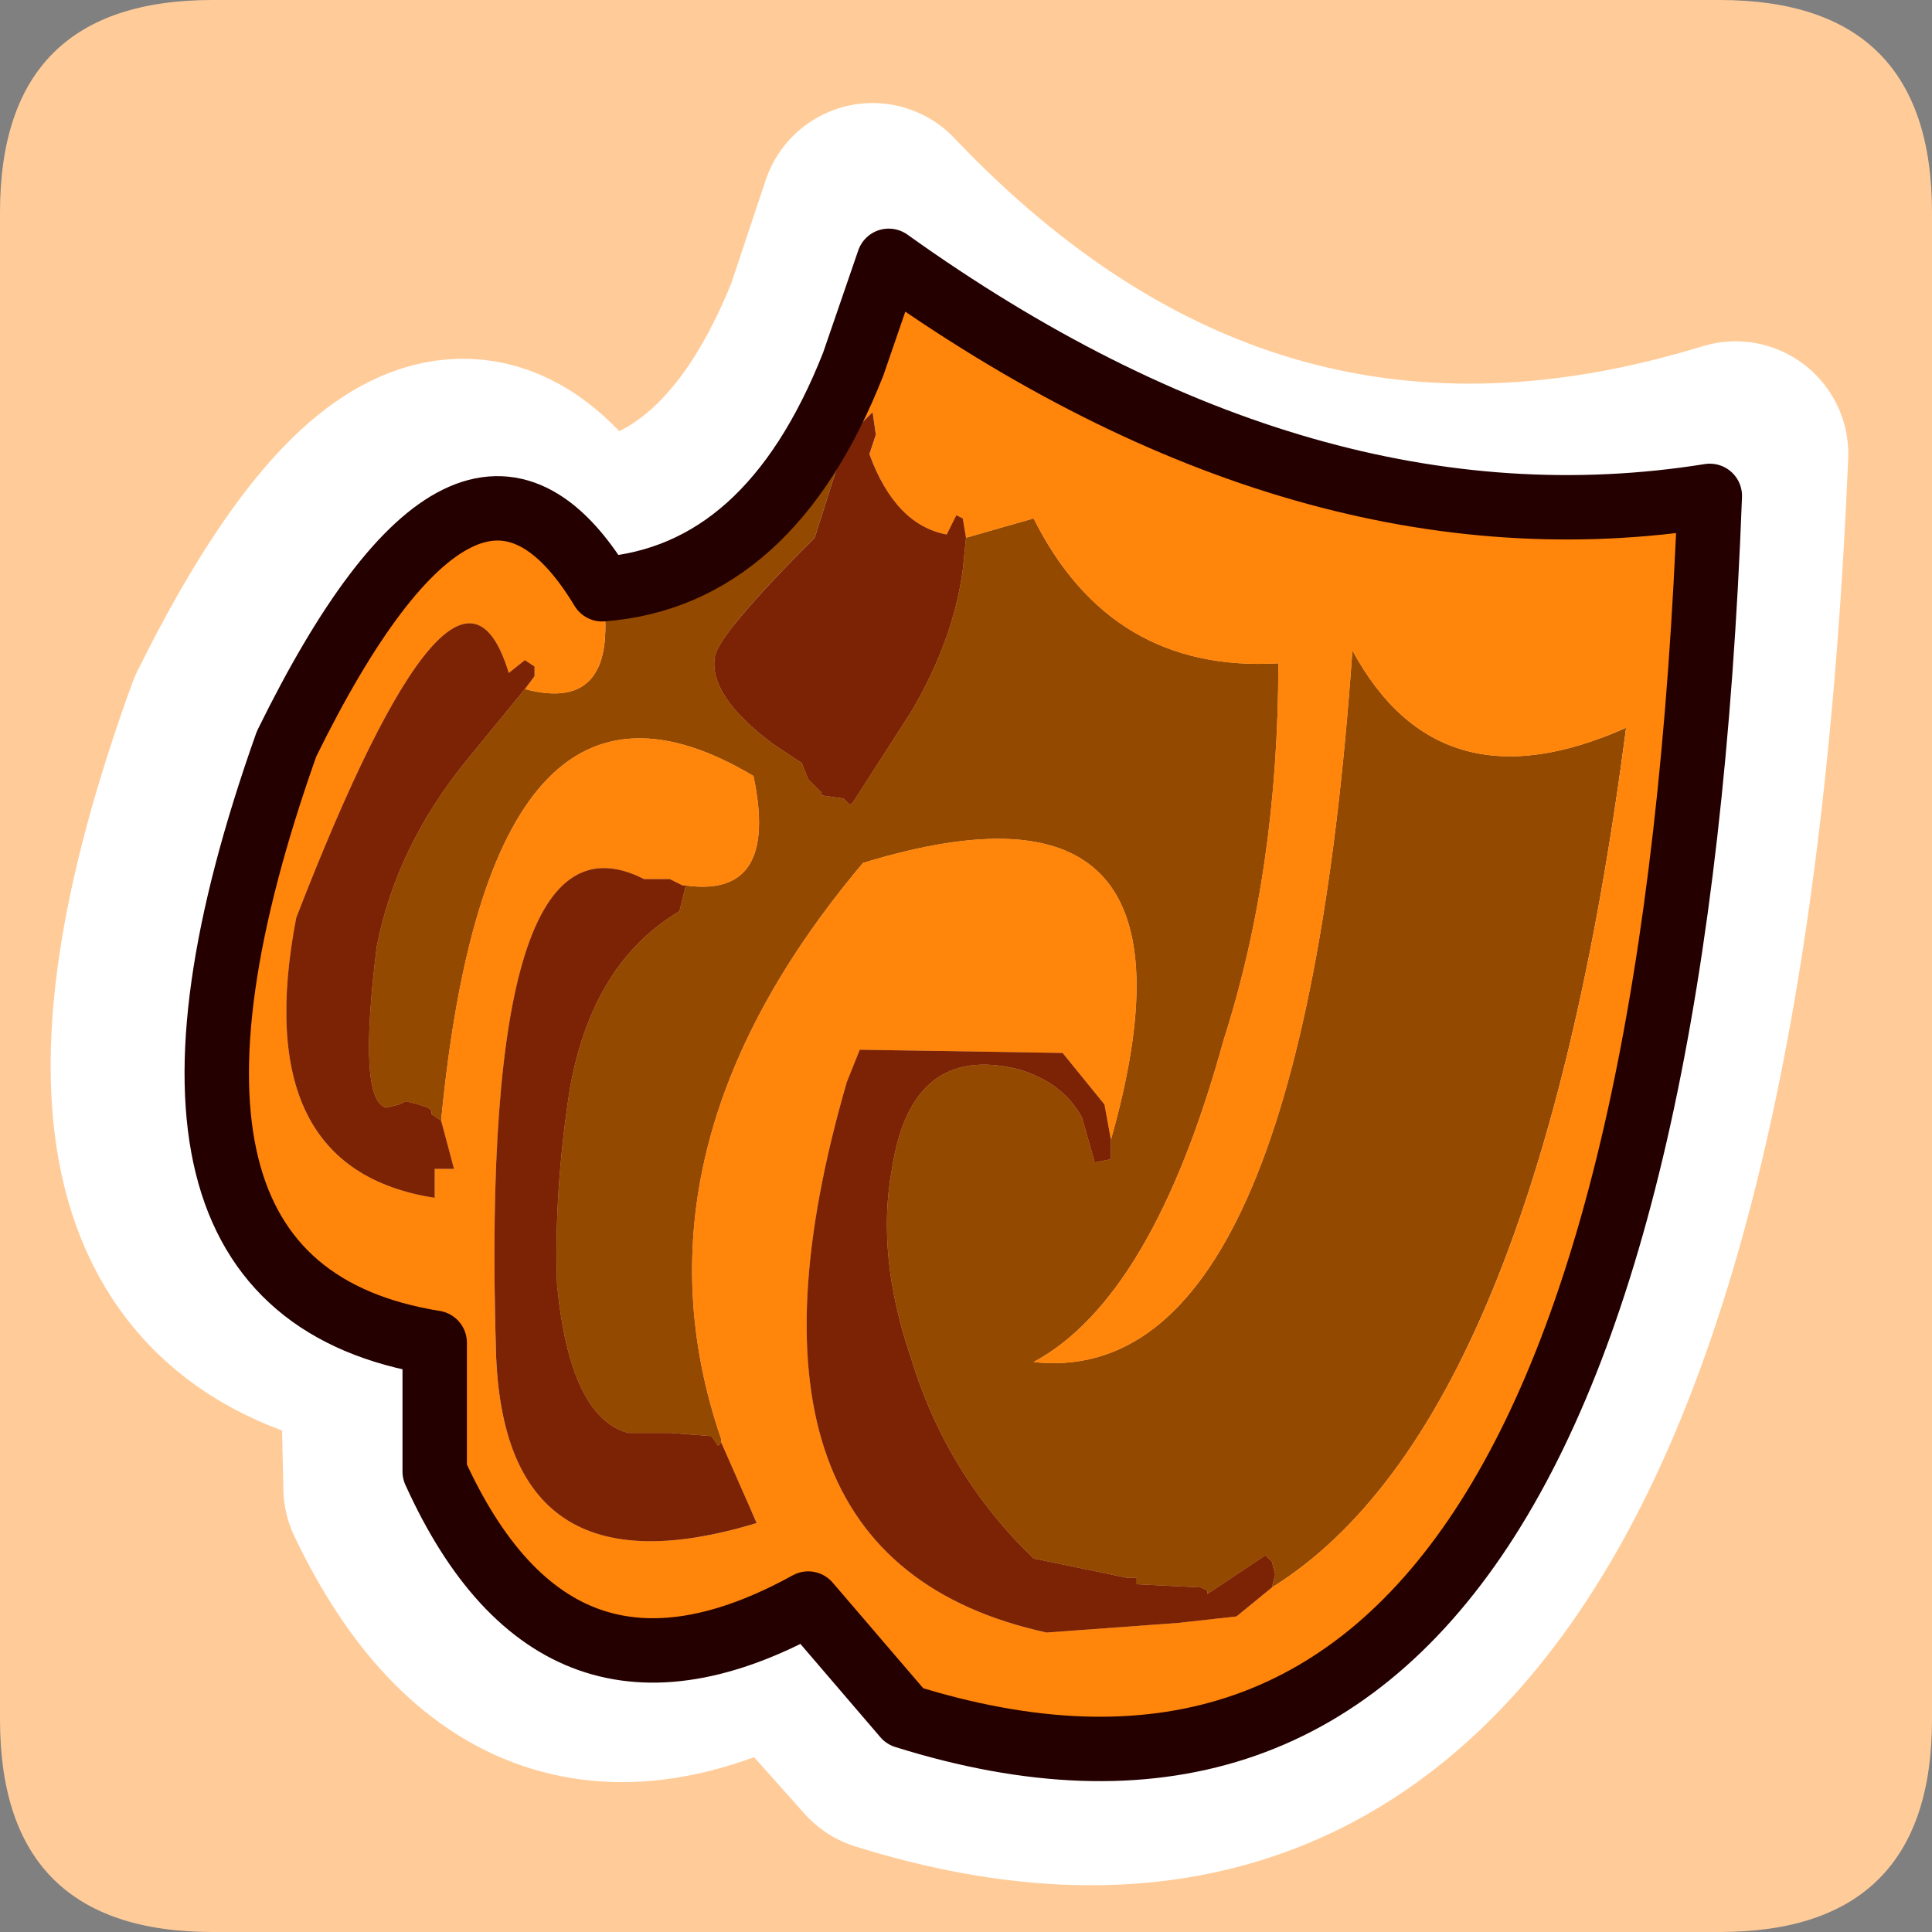 <?xml version="1.0" encoding="UTF-8" standalone="no"?>
<svg xmlns:ffdec="https://www.free-decompiler.com/flash" xmlns:xlink="http://www.w3.org/1999/xlink" ffdec:objectType="frame" height="30.0px" width="30.0px" xmlns="http://www.w3.org/2000/svg">
  <rect width="100%" height="100%" fill="#808080" stroke="none"/>
  <g transform="matrix(1.0, 0.0, 0.0, 1.0, 0.0, 0.0)">
    <use ffdec:characterId="1" height="30.0" transform="matrix(1.0, 0.0, 0.0, 1.0, 0.0, 0.0)" width="30.0" xlink:href="#shape0"/>
  </g>
  <defs>
    <g id="shape0" transform="matrix(1.0, 0.0, 0.0, 1.0, 0.0, 0.0)">
      <path d="M3.3 30.0 Q0.0 30.0 0.0 26.7 L0.0 3.3 Q0.0 0.0 3.3 0.0 L26.7 0.0 Q30.0 0.0 30.0 3.3 L30.0 26.7 Q30.0 30.0 26.7 30.0 L3.3 30.0" fill="#ffcc99" fill-rule="evenodd" stroke="none"/>
      <path d="M8.9 8.65 Q11.6 8.5 13.0 5.0 L13.55 3.35 Q19.3 9.4 26.95 7.05 25.95 30.8 13.8 27.0 L12.15 25.15 Q8.2 27.4 6.15 23.1 L6.1 20.85 Q0.5 20.0 3.7 11.2 6.75 5.05 8.9 8.65 Z" fill="none" stroke="#ffffff" stroke-linecap="round" stroke-linejoin="round" stroke-width="3.5"/>
      <path d="M15.0 8.35 L16.05 8.05 Q17.25 10.45 19.85 10.3 19.85 13.5 19.0 16.15 17.9 20.15 16.05 21.15 20.2 21.6 21.0 10.1 22.35 12.6 25.25 11.3 23.85 22.1 19.75 24.65 L19.8 24.45 19.75 24.25 19.65 24.15 18.75 24.75 18.75 24.7 18.65 24.65 17.65 24.6 17.65 24.5 17.5 24.5 16.05 24.2 Q14.7 22.9 14.15 21.1 13.6 19.5 13.85 18.15 14.15 16.2 15.8 16.6 16.5 16.8 16.8 17.35 L17.0 18.05 17.25 18.0 17.25 17.7 Q18.95 11.7 13.4 13.4 9.65 17.85 11.2 22.35 L11.2 22.4 11.15 22.45 11.05 22.3 10.4 22.25 9.75 22.25 Q8.85 22.0 8.65 19.95 8.6 18.5 8.85 16.9 9.2 14.95 10.55 14.15 L10.65 13.75 Q12.1 13.95 11.7 12.05 7.6 9.6 6.85 17.4 L6.7 17.3 6.7 17.25 6.65 17.2 6.5 17.15 6.3 17.1 6.2 17.15 6.0 17.2 Q5.55 17.1 5.85 14.7 6.15 13.15 7.25 11.8 L8.15 10.7 Q9.65 11.1 9.35 9.15 11.95 8.95 13.25 5.65 L13.4 6.55 13.0 7.25 12.65 8.35 Q11.15 9.85 11.1 10.2 11.0 10.8 12.0 11.55 L12.45 11.85 12.55 12.1 12.75 12.3 12.75 12.35 13.1 12.4 13.2 12.5 13.25 12.45 14.15 11.05 Q14.8 9.95 14.95 8.85 L15.0 8.35" fill="#934900" fill-rule="evenodd" stroke="none"/>
      <path d="M19.75 24.65 Q23.85 22.1 25.25 11.3 22.35 12.6 21.0 10.1 20.2 21.6 16.05 21.15 17.9 20.15 19.0 16.15 19.85 13.5 19.85 10.3 17.25 10.45 16.05 8.05 L15.0 8.35 14.95 8.05 14.85 8.0 14.7 8.3 Q13.9 8.15 13.5 7.05 L13.6 6.75 13.55 6.4 13.4 6.55 13.25 5.65 13.8 4.05 Q20.3 8.7 26.55 7.7 25.7 30.3 14.05 26.65 L12.55 24.9 Q8.65 27.05 6.75 22.85 L6.75 20.85 Q1.45 20.0 4.45 11.55 7.3 5.75 9.35 9.15 9.65 11.1 8.15 10.7 L8.3 10.5 8.3 10.35 8.15 10.25 7.9 10.45 Q7.1 7.8 4.6 14.25 3.85 18.15 6.75 18.6 L6.75 18.15 7.05 18.15 6.85 17.4 Q7.6 9.6 11.7 12.05 12.1 13.95 10.65 13.75 L10.6 13.75 10.4 13.65 10.0 13.65 Q7.45 12.35 7.7 20.95 7.8 24.85 11.75 23.65 L11.2 22.4 11.2 22.35 Q9.65 17.85 13.4 13.4 18.95 11.7 17.25 17.7 L17.15 17.15 16.5 16.35 13.35 16.3 13.15 16.8 Q11.0 24.2 16.25 25.35 L18.3 25.2 19.2 25.1 19.75 24.65" fill="#ff850b" fill-rule="evenodd" stroke="none"/>
      <path d="M15.0 8.35 L14.95 8.85 Q14.8 9.95 14.15 11.05 L13.25 12.45 13.2 12.5 13.1 12.4 12.75 12.35 12.75 12.3 12.55 12.1 12.45 11.85 12.0 11.55 Q11.0 10.8 11.1 10.2 11.15 9.85 12.65 8.35 L13.0 7.25 13.4 6.55 13.55 6.4 13.6 6.75 13.5 7.05 Q13.9 8.15 14.7 8.3 L14.85 8.0 14.95 8.05 15.0 8.35 M8.15 10.7 L7.25 11.8 Q6.15 13.15 5.85 14.7 5.55 17.1 6.0 17.2 L6.2 17.15 6.3 17.1 6.5 17.15 6.65 17.2 6.7 17.25 6.7 17.3 6.85 17.4 7.05 18.15 6.75 18.15 6.75 18.6 Q3.85 18.15 4.6 14.25 7.1 7.8 7.9 10.45 L8.15 10.25 8.3 10.35 8.3 10.5 8.15 10.7 M10.65 13.75 L10.55 14.15 Q9.2 14.95 8.85 16.9 8.6 18.5 8.65 19.95 8.85 22.0 9.75 22.25 L10.4 22.25 11.05 22.3 11.15 22.45 11.2 22.4 11.75 23.65 Q7.8 24.85 7.7 20.95 7.45 12.35 10.0 13.65 L10.4 13.65 10.6 13.75 10.65 13.75 M17.25 17.7 L17.25 18.0 17.0 18.05 16.8 17.35 Q16.5 16.8 15.8 16.6 14.15 16.2 13.85 18.15 13.6 19.5 14.15 21.1 14.7 22.9 16.05 24.2 L17.5 24.5 17.65 24.5 17.65 24.6 18.65 24.65 18.75 24.7 18.75 24.75 19.65 24.15 19.75 24.25 19.8 24.45 19.75 24.65 19.2 25.1 18.3 25.2 16.25 25.35 Q11.0 24.2 13.15 16.8 L13.35 16.3 16.5 16.35 17.15 17.15 17.25 17.7" fill="#7c2305" fill-rule="evenodd" stroke="none"/>
      <path d="M13.25 5.65 Q11.95 8.95 9.35 9.15 7.3 5.75 4.45 11.55 1.45 20.0 6.75 20.85 L6.75 22.85 Q8.65 27.05 12.55 24.9 L14.05 26.65 Q25.7 30.3 26.55 7.7 20.3 8.7 13.8 4.05 L13.25 5.65 Z" fill="none" stroke="#240000" stroke-linecap="round" stroke-linejoin="round" stroke-width="1.0"/>
    </g>
  </defs>
</svg>
